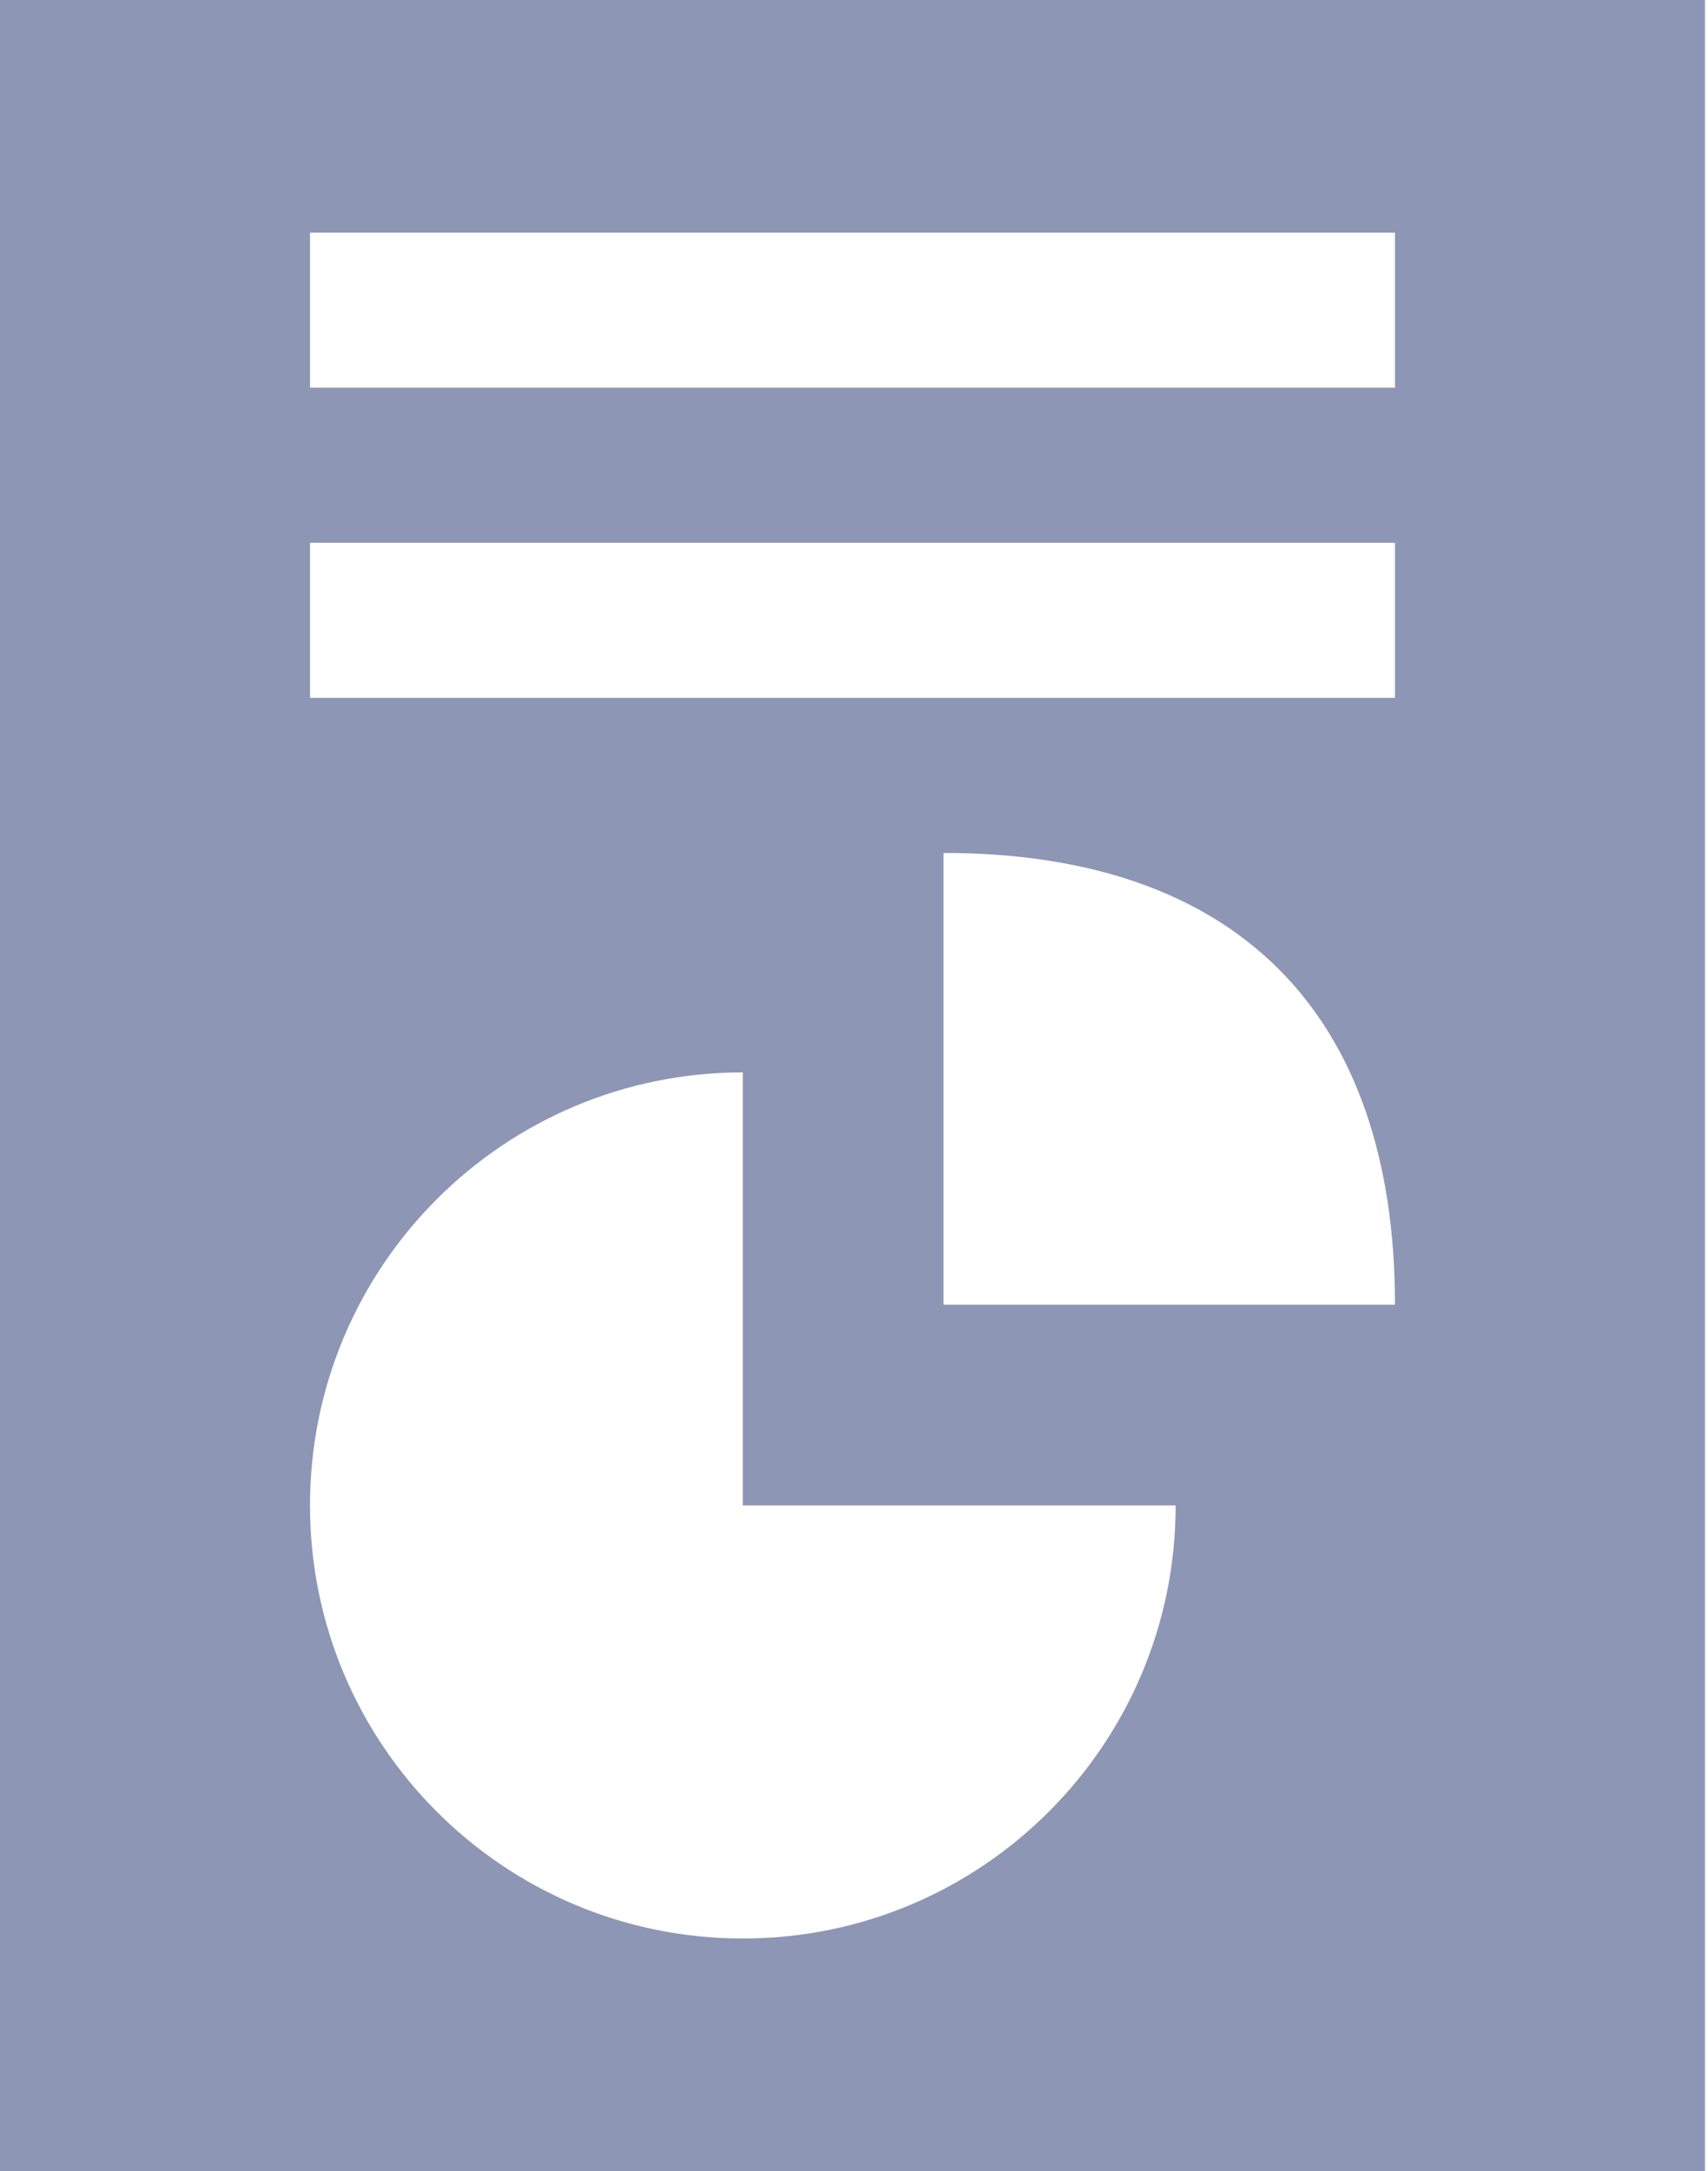 <svg xmlns="http://www.w3.org/2000/svg" width="403" height="512" version="1.1" viewBox="0 0 403 512"><path fill="#8d96b4" d="M0 0h402.286v512h-402.286v-512zM73.143 54.857v36.572h256v-36.572h-256zM73.143 128v36.572h256v-36.572h-256zM175.268 252.892c-56.403 0-102.126 45.723-102.126 102.125s45.723 102.125 102.126 102.125c56.403 0 102.126-45.723 102.126-102.125h-102.125v-102.125zM222.611 201.143v106.532h106.533c0-68.937-37.596-106.532-106.532-106.532z"/></svg>